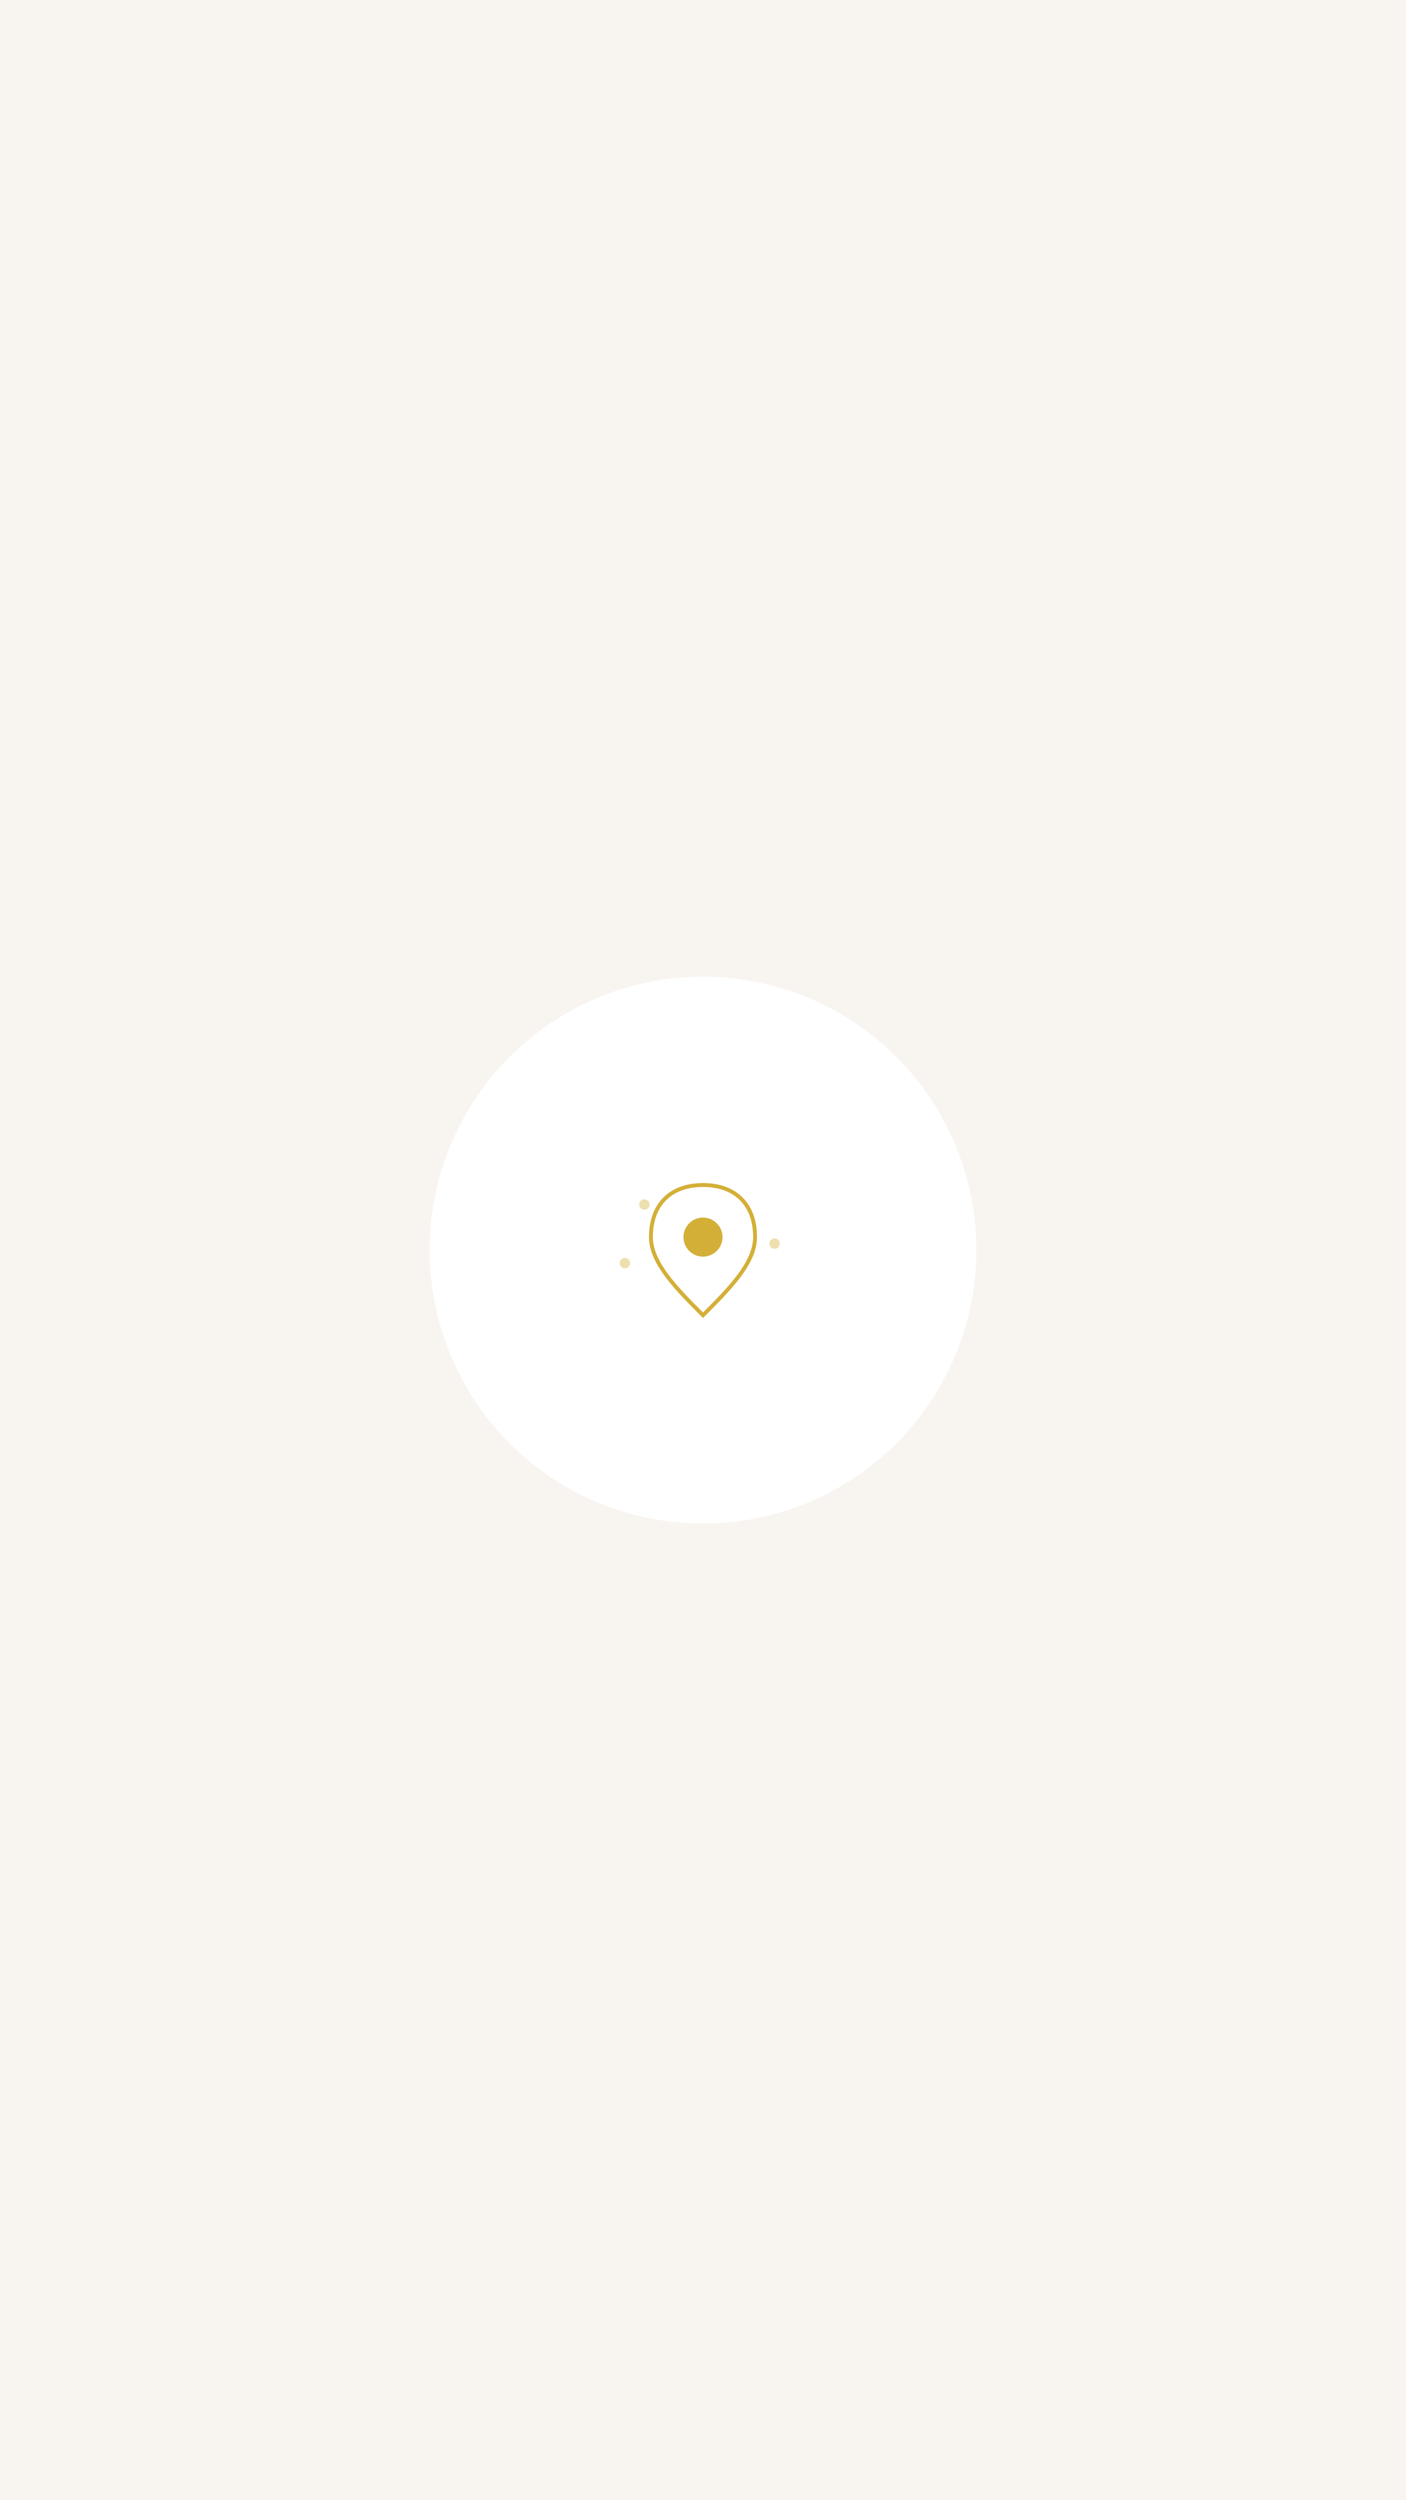 <svg width="1080" height="1920" viewBox="0 0 1080 1920" fill="none" xmlns="http://www.w3.org/2000/svg">
  <!-- Instagram Highlight Cover: Locations -->
  
  <!-- Background -->
  <rect width="1080" height="1920" fill="#f8f4f0"/>
  
  <!-- Safe zone -->
  <circle cx="540" cy="960" r="210" fill="white"/>
  
  <!-- Map pin icon -->
  <g transform="translate(540, 960)">
    <!-- Pin shape -->
    <path d="M 0 -50 C -25 -50, -40 -35, -40 -10 C -40 10, -20 30, 0 50 C 20 30, 40 10, 40 -10 C 40 -35, 25 -50, 0 -50 Z" 
          fill="none" stroke="#d4af37" stroke-width="3" stroke-linecap="round"/>
    
    <!-- Inner circle -->
    <circle cx="0" cy="-10" r="15" fill="#d4af37"/>
    
    <!-- Small accent dots (other locations) -->
    <circle cx="-60" cy="10" r="4" fill="#d4af37" opacity="0.4"/>
    <circle cx="55" cy="-5" r="4" fill="#d4af37" opacity="0.4"/>
    <circle cx="-45" cy="-35" r="4" fill="#d4af37" opacity="0.4"/>
  </g>
</svg>

